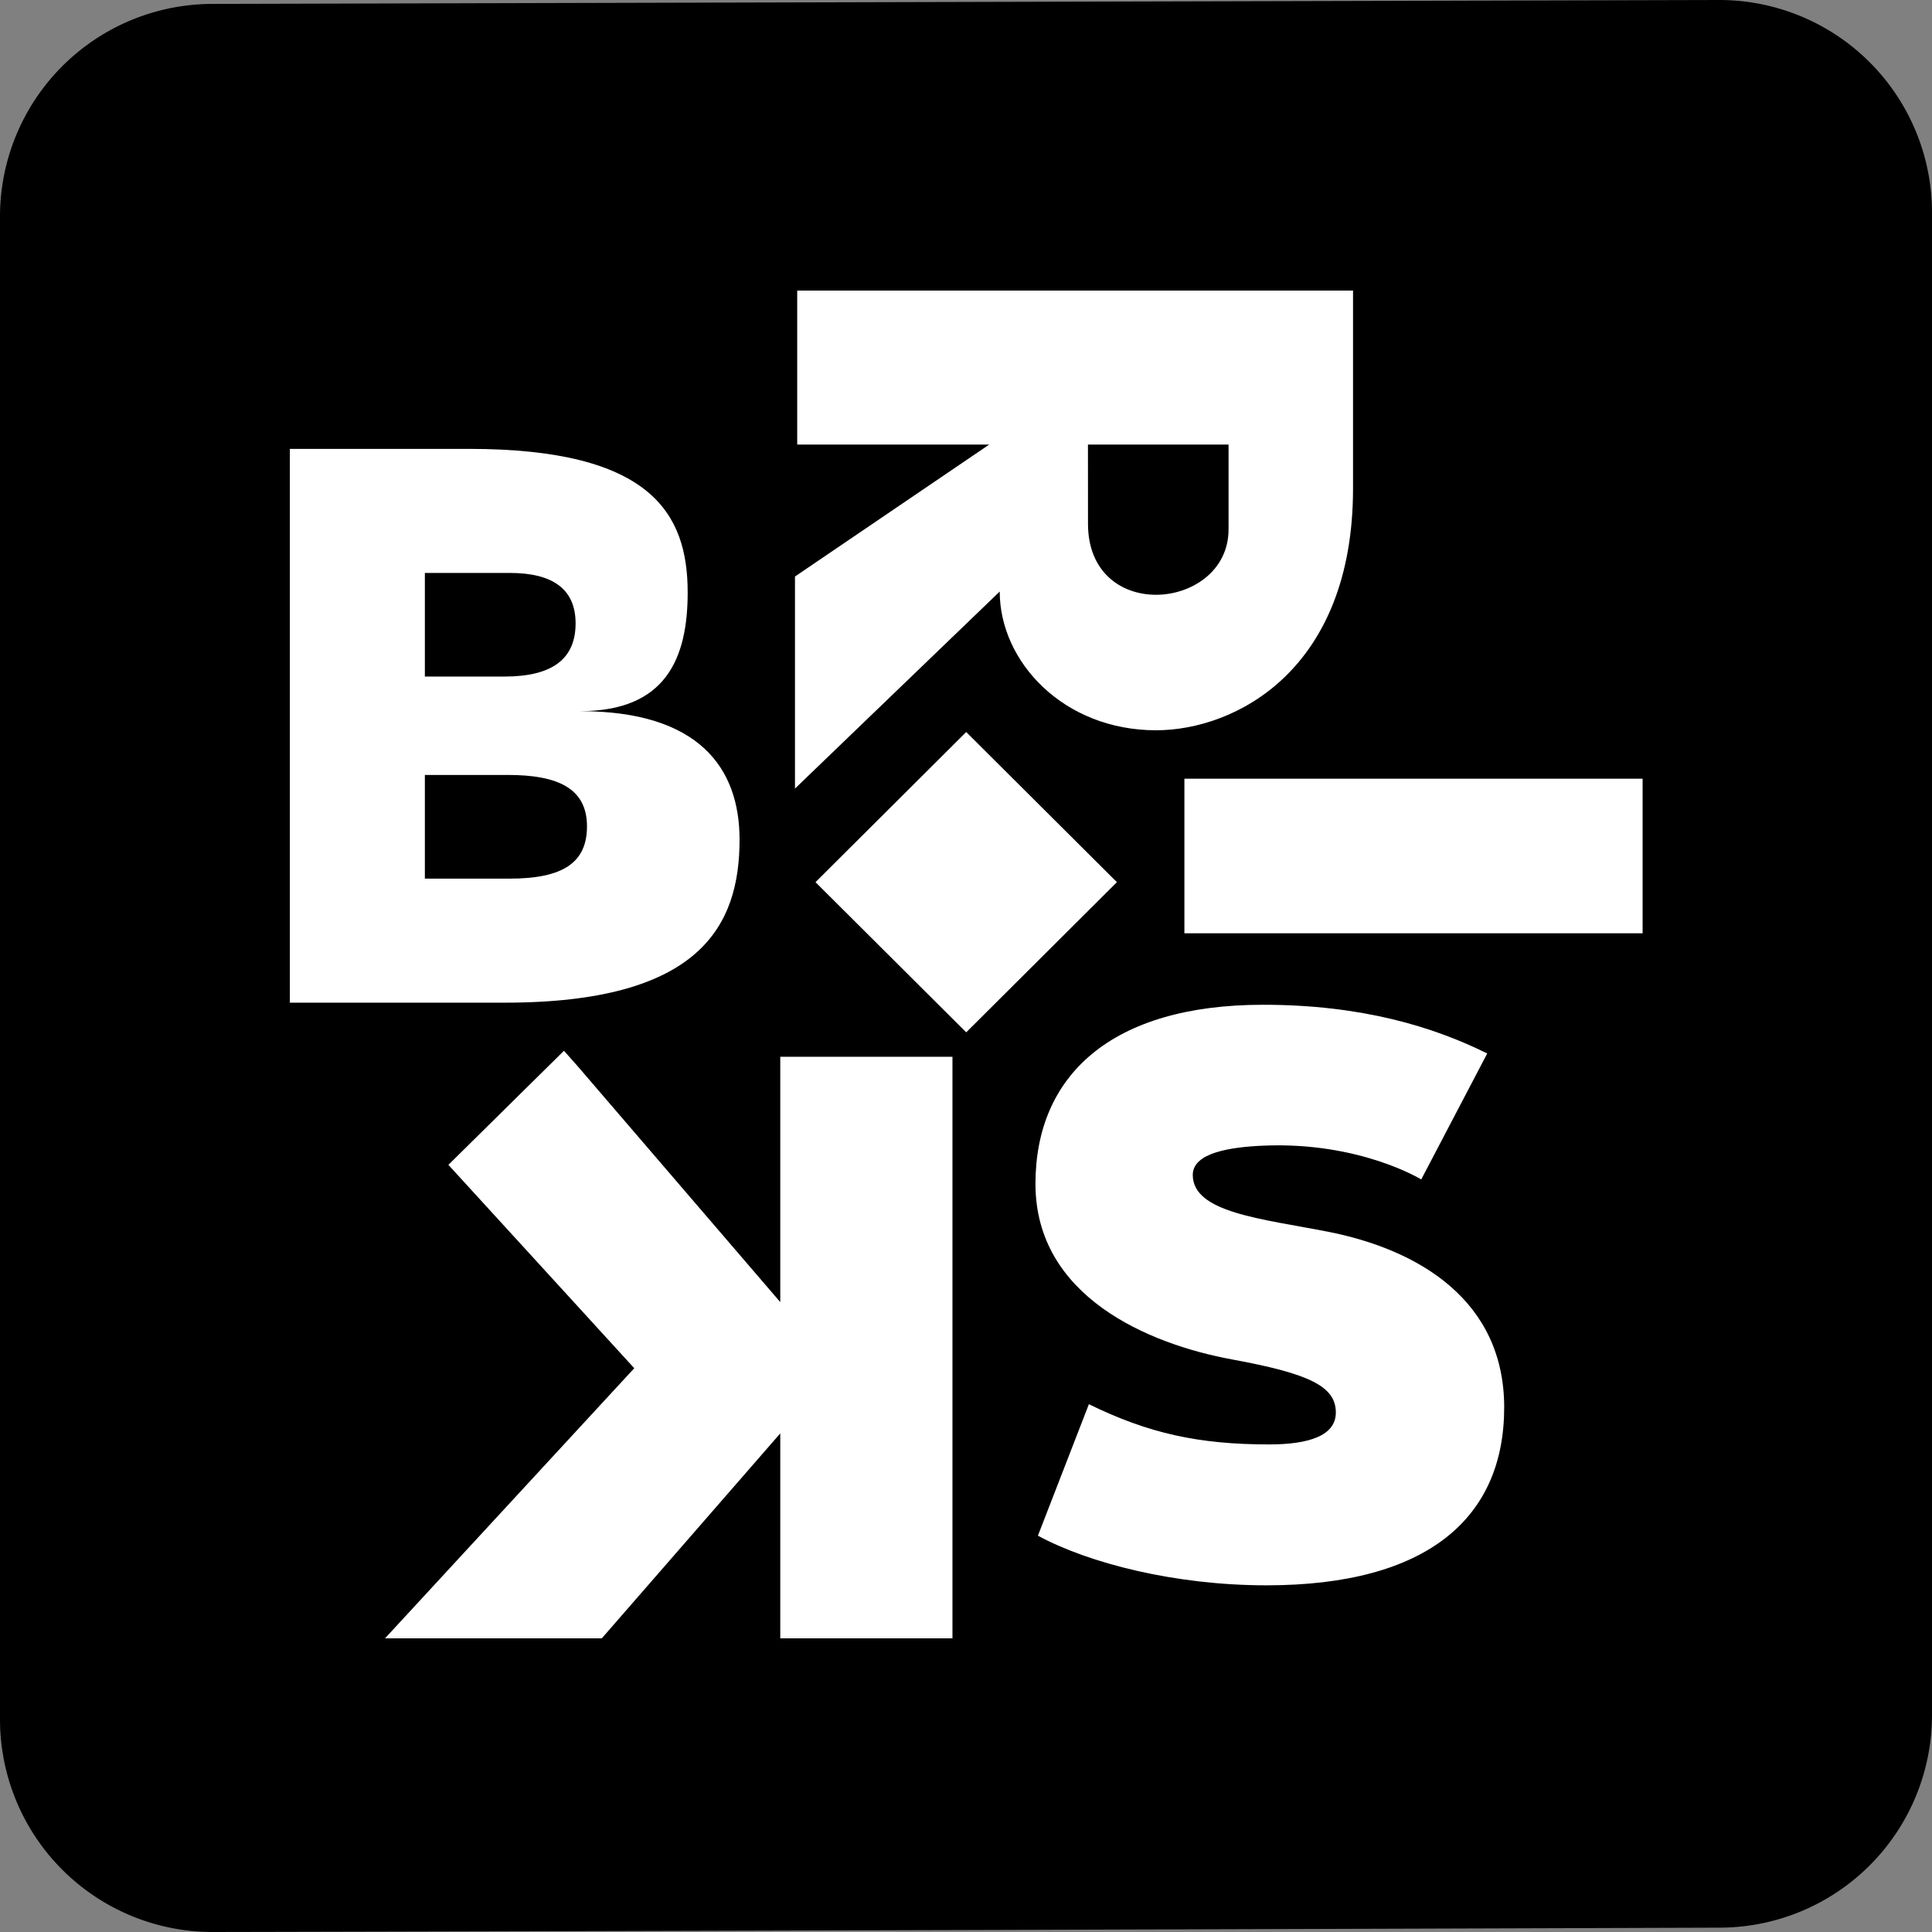 <svg xmlns="http://www.w3.org/2000/svg" viewBox="0 0 766 766"><rect x="0" y="0" width="766" height="766" fill="#808080" stroke="none"/><defs><style>.cls-1{fill:#fff;}</style></defs><title>rounded square black_1</title><g id="Layer_2" data-name="Layer 2"><g id="Layer_1-2" data-name="Layer 1"><path d="M0,85.71V681.84A84.31,84.31,0,0,0,84.62,766c147.5-.28,450-1.24,597.2-1.72A84.31,84.31,0,0,0,766,680.11V84.16A84.32,84.32,0,0,0,681.31,0L84.25,1.55A84.31,84.31,0,0,0,0,85.71Z"/><polygon class="cls-1" points="442.83 349.76 383.08 409.3 323.33 349.76 383.08 290.23 442.83 349.76"/><rect class="cls-1" x="469.59" y="308.74" width="181.67" height="61.29"/><path class="cls-1" d="M526.29,488.31c-26.21-5.12-53.38-7.53-53.38-22.49,0-8.78,14.85-11.05,28.24-11.6,38.08-1.56,62.34,13.41,62.34,13.41l26.16-49.94c-21.16-10.54-49.72-19.32-88.85-19.32-60.29,0-90.26,28.1-90.26,71,0,44.62,44.69,63.49,77.84,69.6,30.38,5.59,41.25,10.54,41.25,21.07,0,9.14-10.58,12.65-26.45,12.65-27.85,0-47.83-4.37-71.46-15.95l-20.21,52.13c20.1,10.9,54.3,19.68,90.62,19.68,63.81,0,94.25-26.65,94.25-70.56C596.38,515.79,562.83,495.44,526.29,488.31Z"/><path class="cls-1" d="M168.45,397.54h31.69c77.57,0,93.08-30.56,93.08-64.64,0-28.46-16.15-50.94-63.23-50.94,34.13,0,42.66-21.08,42.66-47.07,0-31.27-14.45-56.92-86.73-56.92h-71V397.54Zm0-170.38h33.67c16.92,0,26.09,6.32,26.09,20,0,14.05-9.17,21.08-28.21,21.08H168.45Zm0,80.09h32.9c19.75,0,31.38,5.27,31.38,20.38,0,14.4-9.52,20.73-30.67,20.73H168.45Z"/><path class="cls-1" d="M458.35,289.54c31.38,0,78.1-23.84,78.1-95.86V115.21H316.08v61.06h76.11l-77,52.31v84.08l81.18-78.13C396.36,262.45,421.75,289.54,458.35,289.54Zm-27-113.27h55.75v33.55c0,16.86-15,26-28.73,26-14.1,0-27-9.14-27-28.11Z"/><polygon class="cls-1" points="309.36 516.26 229.09 422.8 223.6 416.61 204.46 435.5 177.78 461.84 210.99 498.17 251.47 542.47 219.24 577.4 152.66 649.56 226.76 649.56 238.61 649.56 309.36 568.31 309.36 649.56 377.63 649.56 377.63 418.99 309.36 418.99 309.36 516.26"/></g></g></svg>